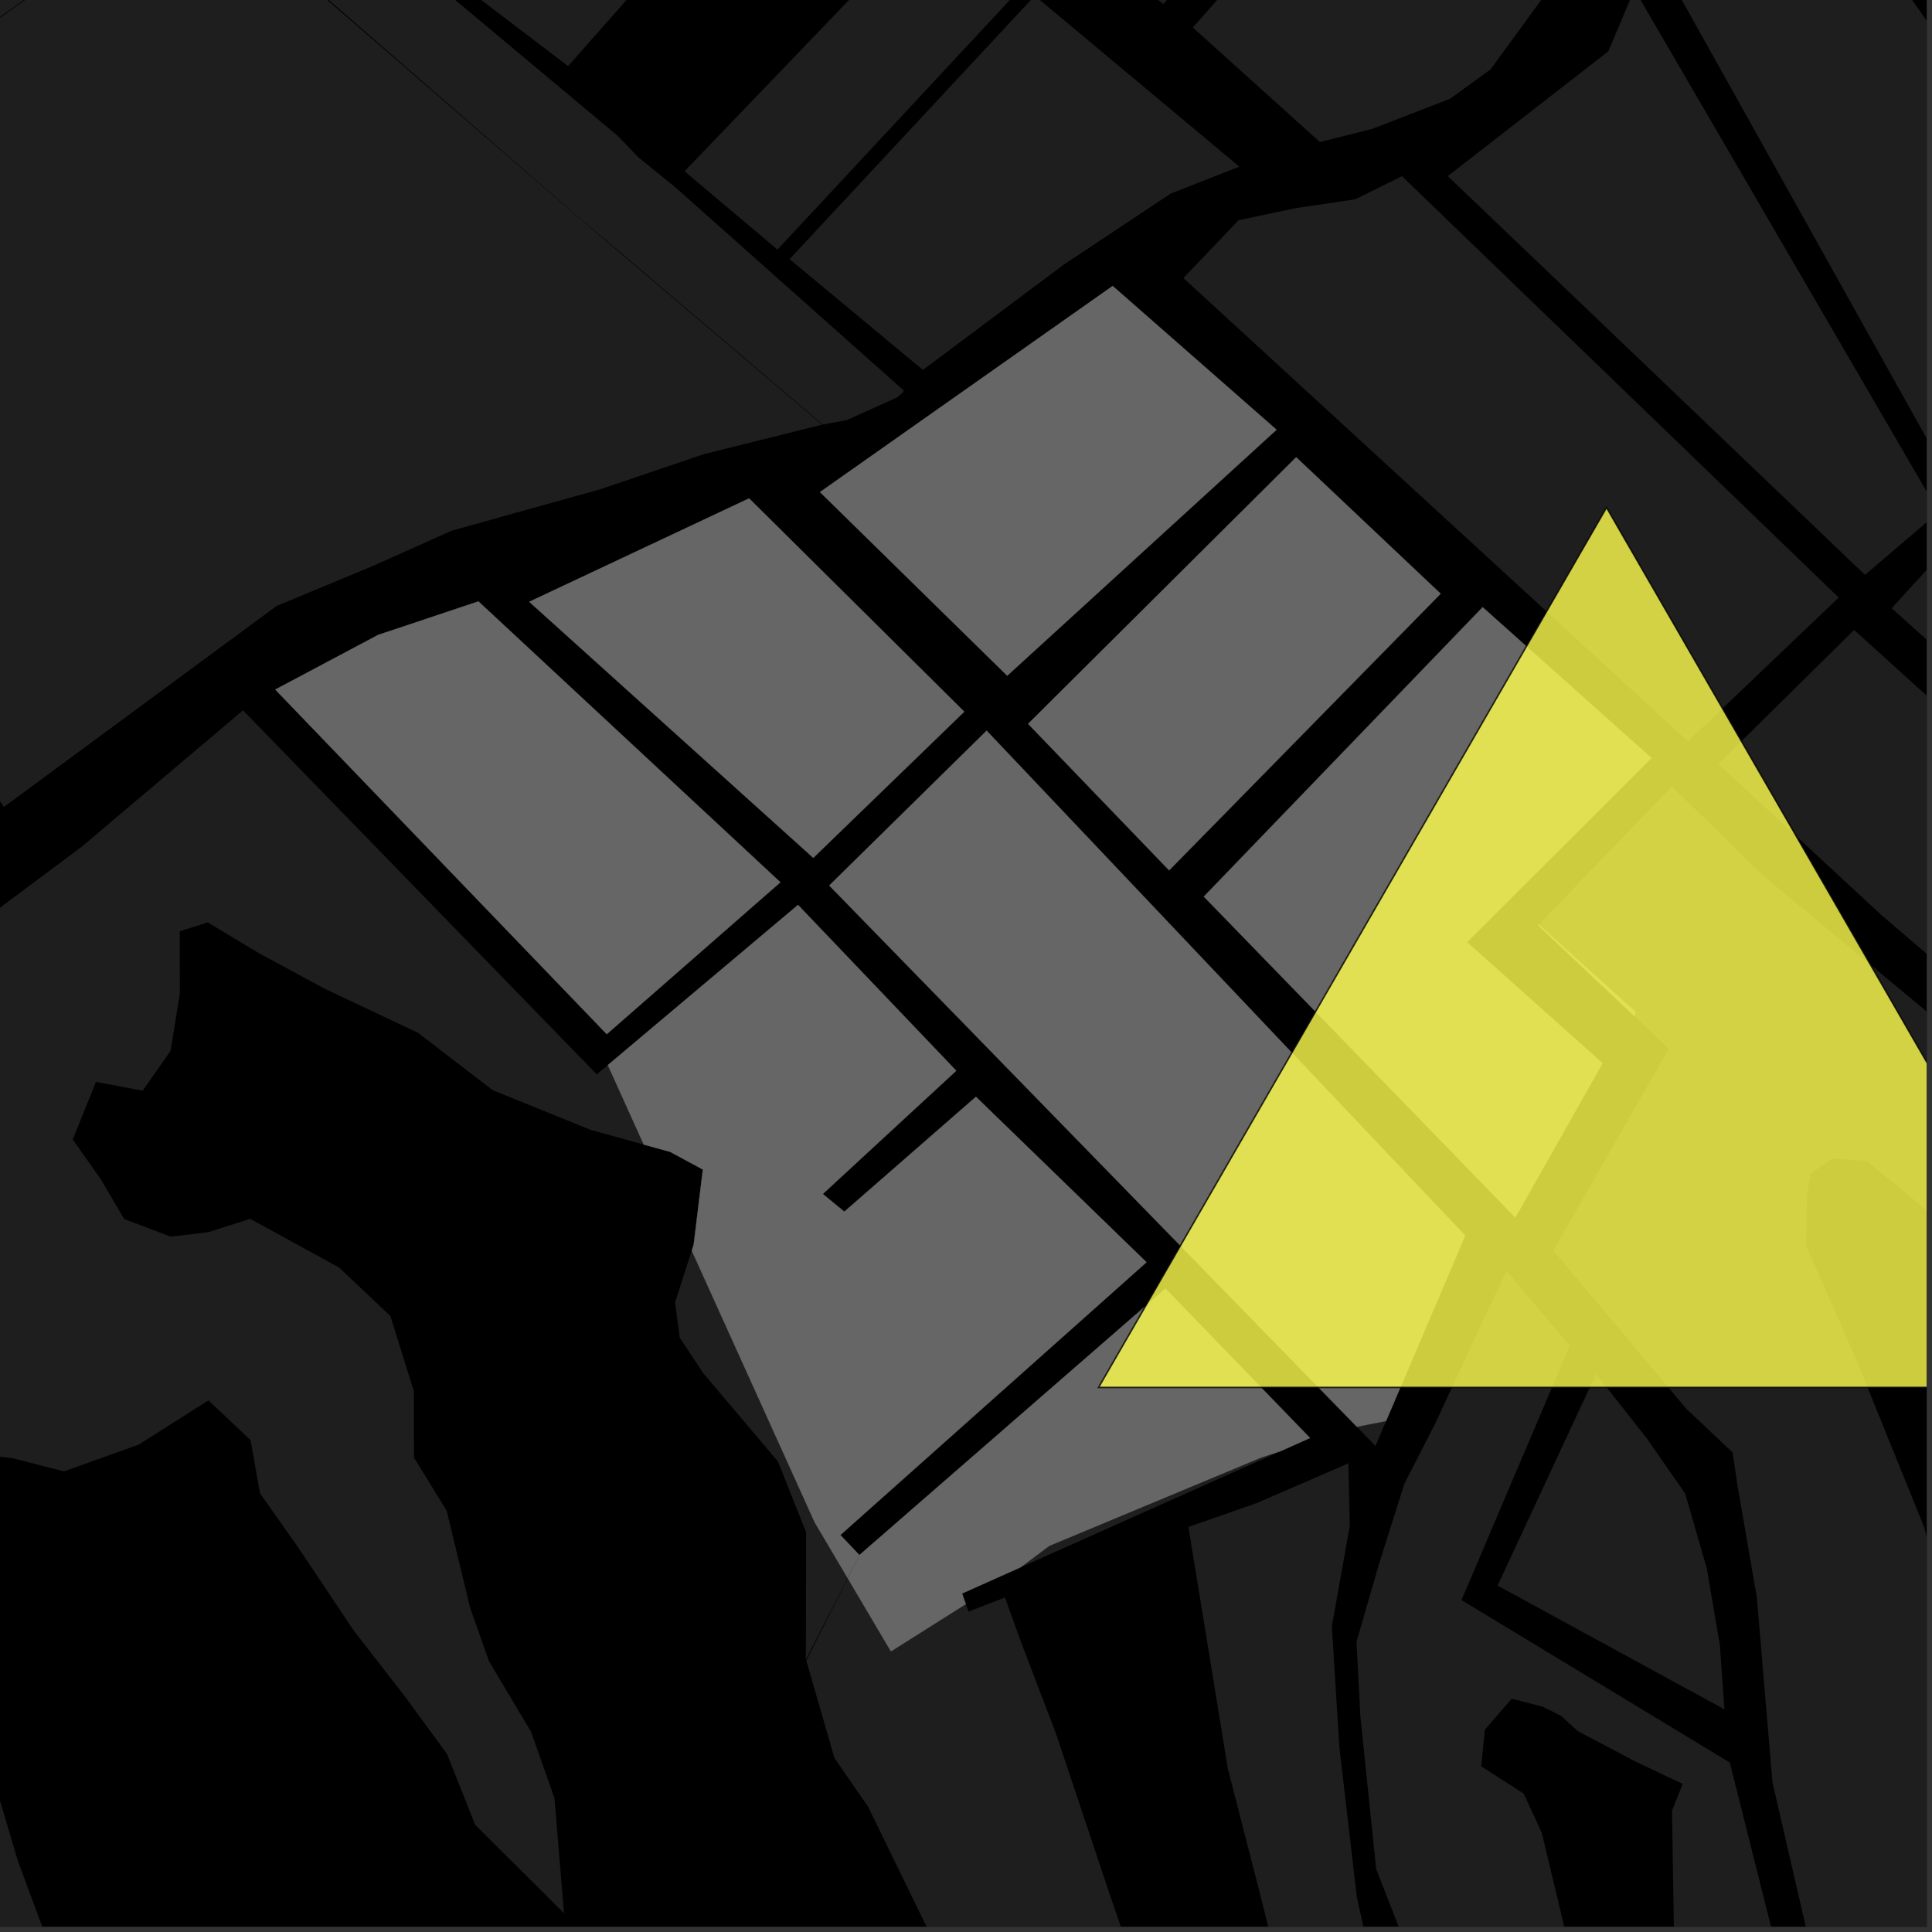 <?xml version="1.0" encoding="UTF-8"?>
<svg xmlns="http://www.w3.org/2000/svg" xmlns:xlink="http://www.w3.org/1999/xlink" width="361pt" height="361pt" viewBox="0 0 361 361" version="1.1">
<rect x="0" y="0" width="361" height="361" fill="#333333" stroke="none"/>
<defs>
<clipPath id="clip1">
  <path d="M 287 146 L 360 146 L 360 310 L 287 310 Z M 287 146 "/>
</clipPath>
<clipPath id="clip2">
  <path d="M 270 0 L 360 0 L 360 108 L 270 108 Z M 270 0 "/>
</clipPath>
<clipPath id="clip3">
  <path d="M 0 132 L 195 132 L 195 360 L 0 360 Z M 0 132 "/>
</clipPath>
<clipPath id="clip4">
  <path d="M 308 0 L 360 0 L 360 258 L 308 258 Z M 308 0 "/>
</clipPath>
<clipPath id="clip5">
  <path d="M 253 237 L 345 237 L 345 360 L 253 360 Z M 253 237 "/>
</clipPath>
<clipPath id="clip6">
  <path d="M 222 273 L 270 273 L 270 360 L 222 360 Z M 222 273 "/>
</clipPath>
<clipPath id="clip7">
  <path d="M 150 294 L 253 294 L 253 360 L 150 360 Z M 150 294 "/>
</clipPath>
<clipPath id="clip8">
  <path d="M 324 0 L 360 0 L 360 146 L 324 146 Z M 324 0 "/>
</clipPath>
<clipPath id="clip9">
  <path d="M 329 299 L 360 299 L 360 360 L 329 360 Z M 329 299 "/>
</clipPath>
<clipPath id="clip10">
  <path d="M 0 215 L 57 215 L 57 360 L 0 360 Z M 0 215 "/>
</clipPath>
<clipPath id="clip11">
  <path d="M 205 94 L 360 94 L 360 260 L 205 260 Z M 205 94 "/>
</clipPath>
<clipPath id="clip12">
  <path d="M 203 93 L 360 93 L 360 261 L 203 261 Z M 203 93 "/>
</clipPath>
</defs>
<g id="surface9198">
<path style="fill-rule:nonzero;fill:rgb(0%,0%,0%);fill-opacity:1;stroke-width:0.03;stroke-linecap:square;stroke-linejoin:miter;stroke:rgb(0%,0%,0%);stroke-opacity:1;stroke-miterlimit:10;" d="M 0 178 L 360 178 L 360 -182 L 0 -182 Z M 0 178 " transform="matrix(1,0,0,1,0,182)"/>
<path style=" stroke:none;fill-rule:nonzero;fill:rgb(39.999%,39.999%,39.999%);fill-opacity:0.3;" d="M -65.891 -9.656 L -53.602 -18.207 L -28.668 -45.781 L -15.906 -61.5 L -1.906 -73.297 L 11.656 -84.191 L 23.648 -91.828 L 29.879 -95.367 L 31.125 -95.211 L 31.656 -94.625 L 31.453 -93.41 L 14.68 -79.754 L 3.648 -70.535 L -2.477 -64.707 L -7.727 -59.57 L -10.348 -56.102 L -11.512 -51.527 L -10.922 -47.094 L -8.578 -42.938 L -6.238 -40.863 L -35.871 -19.27 L -65.891 2.605 Z M -65.891 -9.656 "/>
<path style=" stroke:none;fill-rule:nonzero;fill:rgb(39.999%,39.999%,39.999%);fill-opacity:0.3;" d="M 108.586 41.012 L 39.004 -19.5 L 50.504 -28.898 L 115.445 25.406 L 119.266 29.375 L 126.254 35.051 L 168.898 72.988 L 168.551 73.488 L 167.496 74.324 L 158.191 78.508 L 153.727 79.328 L 115.195 46.551 Z M 108.586 41.012 "/>
<path style=" stroke:none;fill-rule:nonzero;fill:rgb(39.999%,39.999%,39.999%);fill-opacity:0.3;" d="M -68.461 9.926 L -56.219 23.785 L -55.301 24.738 L -54.609 25.664 L -45.879 35.617 L 32.047 -19.289 L 38.852 -19.316 L 108.559 41.039 L 115.113 46.609 L 153.625 79.348 L 131.426 84.891 L 112.184 91.414 L 84.387 99.164 L 69.742 105.723 L 51.695 113.219 L 38.77 122.746 L 4.281 148.168 L 0.406 150.32 L -25.469 113.035 L -28.168 115.137 L -28.203 115.164 L -81.234 40.039 Z M -68.461 9.926 "/>
<path style=" stroke:none;fill-rule:nonzero;fill:rgb(39.999%,39.999%,39.999%);fill-opacity:0.3;" d="M -56.102 23.691 L -68.348 9.738 L -8.828 -31.211 L 28.152 -53.758 L 43.07 -62.715 L 60.438 -71.449 L 78.008 -78.145 L 83.477 -78.152 L 91.094 -77.977 L 100.602 -74.484 L 124.523 -57.809 L 100.477 -31.055 L 88.945 -40.578 L 104.457 -63.863 L 103.391 -64.547 L 102.32 -65.23 L 86.484 -41.754 L 80.836 -41.723 L 74.574 -41.547 L 64.484 -40.047 L 58.191 -37.805 L 54.41 -35.242 L 51.891 -32.848 L 44.133 -40.844 L 38.906 -37.293 L 33.273 -43.059 L -23.527 -0.637 Z M -56.102 23.691 "/>
<path style=" stroke:none;fill-rule:nonzero;fill:rgb(39.999%,39.999%,39.999%);fill-opacity:0.3;" d="M 222.883 5.129 L 277.375 -56.332 L 299.652 -36.652 L 294.746 -12.773 L 289.277 -1.785 L 278.492 12.984 L 270.969 18.445 L 256.371 24.098 L 246.621 26.543 Z M 222.883 5.129 "/>
<path style=" stroke:none;fill-rule:nonzero;fill:rgb(39.999%,39.999%,39.999%);fill-opacity:0.3;" d="M 193.355 -0.793 L 231.574 31.141 L 218.766 36.164 L 198.805 49.422 L 172.449 69.125 L 147.535 48.422 Z M 193.355 -0.793 "/>
<path style=" stroke:none;fill-rule:nonzero;fill:rgb(39.999%,39.999%,39.999%);fill-opacity:0.3;" d="M 199.945 -46.457 L 236.047 -20.473 L 217.367 0.75 L 182.418 -26.984 Z M 199.945 -46.457 "/>
<path style=" stroke:none;fill-rule:nonzero;fill:rgb(39.999%,39.999%,39.999%);fill-opacity:0.3;" d="M 127.906 32 L 175.707 -17.766 L 191.938 -3.488 L 145.27 46.637 Z M 127.906 32 "/>
<path style=" stroke:none;fill-rule:nonzero;fill:rgb(39.999%,39.999%,39.999%);fill-opacity:0.3;" d="M 100.23 -25.336 L 123.73 -7.547 L 106.148 12.355 L 82.008 -6.031 Z M 100.23 -25.336 "/>
<path style=" stroke:none;fill-rule:nonzero;fill:rgb(39.999%,39.999%,39.999%);fill-opacity:0.3;" d="M 31.973 -19.355 L -45.863 35.406 L -54.43 25.531 L -21.25 1.523 L 28.832 -34.719 L 34.406 -29.941 L 42.625 -35.934 L 47.293 -31.824 L 30.691 -21.078 L 31.332 -20.215 Z M 31.973 -19.355 "/>
<g clip-path="url(#clip1)" clip-rule="nonzero">
<path style=" stroke:none;fill-rule:nonzero;fill:rgb(39.999%,39.999%,39.999%);fill-opacity:0.3;" d="M 418.047 290.773 L 411.113 268.203 L 348.828 216.945 L 342.352 216.453 L 338.352 219.281 L 337.625 223.426 L 337.48 232.773 L 346.98 254.375 L 359.52 285.312 L 363.094 299.285 L 329.785 301.996 L 329.168 309.09 L 328.266 298.426 L 324.68 277.703 L 323.746 271.41 L 315.086 263.223 L 290.234 233.648 L 311.816 195.945 L 305.371 189.859 L 305.672 189.102 L 287.52 172.766 L 312.387 146.945 L 329.59 163.734 L 386.02 210.609 L 474.152 264.188 L 475.855 266.793 L 450.789 275.031 Z M 418.047 290.773 "/>
</g>
<g clip-path="url(#clip2)" clip-rule="nonzero">
<path style=" stroke:none;fill-rule:nonzero;fill:rgb(39.999%,39.999%,39.999%);fill-opacity:0.3;" d="M 270.52 32.906 L 300.52 9.59 L 305.402 -1.969 L 362.234 95.668 L 348.484 107.422 Z M 270.52 32.906 "/>
</g>
<path style=" stroke:none;fill-rule:nonzero;fill:rgb(39.999%,39.999%,39.999%);fill-opacity:0.3;" d="M 221.125 51.957 L 231.426 41.148 L 242.039 38.902 L 253.262 37.234 L 261.965 32.918 L 343.57 111.656 L 315.414 138.52 Z M 221.125 51.957 "/>
<path style=" stroke:none;fill-rule:nonzero;fill:rgb(39.999%,39.999%,39.999%);fill-opacity:0.3;" d="M 259 265.516 L 257.012 270.172 L 253.535 266.605 Z M 259 265.516 "/>
<path style=" stroke:none;fill-rule:nonzero;fill:rgb(39.999%,39.999%,39.999%);fill-opacity:0.3;" d="M 279.828 296.273 L 298.227 256.719 L 307.668 268.707 L 314.891 279.09 L 318.906 293.016 L 321.352 307.305 L 322.219 319.398 Z M 279.828 296.273 "/>
<path style=" stroke:none;fill-rule:nonzero;fill:rgb(39.999%,39.999%,39.999%);fill-opacity:0.3;" d="M 4.281 148.168 L 0.73 150.785 L 0.406 150.32 Z M 4.281 148.168 "/>
<path style=" stroke:none;fill-rule:nonzero;fill:rgb(39.999%,39.999%,39.999%);fill-opacity:0.3;" d="M 150.578 310.121 L 150.621 286.312 L 145.367 273.09 L 138.379 264.832 L 131.391 256.57 L 127.02 249.961 L 126.137 243.348 L 129.254 233.684 L 152.223 284.457 L 158.375 294.867 Z M 150.578 310.121 "/>
<g clip-path="url(#clip3)" clip-rule="nonzero">
<path style=" stroke:none;fill-rule:nonzero;fill:rgb(39.999%,39.999%,39.999%);fill-opacity:0.3;" d="M 120.289 213.867 L 110.387 211.121 L 92.062 203.703 L 78.094 192.973 L 60.641 184.727 L 48.422 178.129 L 38.816 172.355 L 33.59 174.016 L 33.605 185.594 L 31.879 196.344 L 26.66 203.797 L 17.934 202.152 L 13.594 212.91 L 18.836 220.344 L 23.207 227.781 L 31.934 231.078 L 38.91 230.238 L 46.754 227.746 L 63.336 236.82 L 72.945 245.902 L 77.328 259.957 L 77.348 272.359 L 83.465 282.273 L 87.855 300.461 L 91.359 310.379 L 99.227 323.598 L 103.609 335.996 L 105.387 357.492 L 88.789 340.977 L 83.539 327.754 L 75.672 317.016 L 66.059 304.625 L 55.57 288.93 L 48.578 279.016 L 46.82 269.094 L 38.957 261.664 L 25.891 269.949 L 11.945 274.934 L 2.348 272.465 L -4.629 271.648 L -12.473 274.969 L -11.594 279.926 L -2.855 291.492 L -1.969 300.586 L -8.07 301.422 L -15.047 301.434 L -26.398 293.18 L -35.996 289.059 L -49.074 290.73 L -43.832 297.34 L -43.812 308.914 L -37.703 311.387 L -28.973 319.645 L -23.734 322.117 L -11.523 323.754 L -2.797 327.051 L 3.34 347.715 L 9.469 364.246 L 18.195 367.539 L 27.793 371.66 L 48.73 374.938 L 74.039 387.309 L 92.371 398.859 L 117.688 417.844 L 143.879 436.824 L 161.355 459.129 L 177.949 474.816 L 194.551 495.465 L 193.191 501.203 L 189.852 503.852 L 182.605 509.152 L 166.445 519.754 L 159.203 525.582 L 141.359 528.25 L 121.836 529.336 L 108.469 529.543 L 88.129 525.238 L 67.66 516.953 L 56.555 510.438 L -11.09 411.602 L -53.836 351.316 L -76.852 305.285 L -88.91 298.707 L -94.391 250.48 L -97.973 215.539 L -49.527 196.496 L -40 194.309 L -24.355 186.859 L -3.57 172.266 L 15.246 158.227 L 45.41 132.727 L 111.508 200.746 L 113.57 199.012 Z M 120.289 213.867 "/>
</g>
<g clip-path="url(#clip4)" clip-rule="nonzero">
<path style=" stroke:none;fill-rule:nonzero;fill:rgb(39.999%,39.999%,39.999%);fill-opacity:0.3;" d="M 326.137 -44.488 L 390.992 48.121 L 447.945 84.688 L 493.996 114.254 L 497.52 115.895 L 515.02 127.723 L 507.055 160.902 L 480.656 147.949 L 426.461 118.133 L 395.141 101.039 L 401.062 125.117 L 410.926 142.207 L 412.727 145.34 L 413.055 151.195 L 410.98 155.254 L 406.406 160.645 L 398.918 165.371 L 393.203 164.758 L 380.426 153.719 L 375.199 154.246 L 371.695 158.648 L 372.469 164.031 L 428.766 205.121 L 489.77 232.93 L 483.949 257.18 L 468.727 250.438 L 442.875 238.656 L 412.449 218.809 L 380.504 195.789 L 378.105 193.734 L 351.52 170.961 L 321.082 142.754 L 346.441 117.707 L 369.309 138.383 L 372.508 135.992 L 375.711 133.605 L 353.461 113.652 L 368.523 97.172 L 308.75 -9.859 Z M 326.137 -44.488 "/>
</g>
<g clip-path="url(#clip5)" clip-rule="nonzero">
<path style=" stroke:none;fill-rule:nonzero;fill:rgb(39.999%,39.999%,39.999%);fill-opacity:0.3;" d="M 281.504 237.496 L 293.309 251.449 L 273.09 298.977 L 323.215 329.332 L 344.188 412.797 L 316.52 415.242 L 315.336 405.023 L 314.34 390.789 L 312.93 370.695 L 312.422 338.312 L 314.422 333.328 L 305.762 329.238 L 294.836 323.48 L 291.684 320.609 L 288.23 318.895 L 282.465 317.41 L 277.449 323.215 L 276.777 330.043 L 284.711 335.148 L 288.094 342.488 L 293.594 365.465 L 296.375 380.191 L 294.117 401.906 L 295.641 431.809 L 294.789 453.582 L 277.133 453.605 L 272.371 420.148 L 266.141 382.434 L 264.824 368.934 L 257.141 349.219 L 254.199 320.848 L 253.465 306.766 L 257.695 292.168 L 262.406 277.25 L 268.129 266.074 L 276.938 247.125 Z M 281.504 237.496 "/>
</g>
<g clip-path="url(#clip6)" clip-rule="nonzero">
<path style=" stroke:none;fill-rule:nonzero;fill:rgb(39.999%,39.999%,39.999%);fill-opacity:0.3;" d="M 234.891 280.828 L 251.953 273.422 L 252.215 285.09 L 248.859 303.879 L 250.285 326.645 L 253.527 354.488 L 257.93 374.262 L 266.391 403.066 L 269.664 429.668 L 268.887 440.023 L 268.512 454.523 L 257.23 456.668 L 248.773 451.07 L 246.711 440.418 L 247.617 431.012 L 248.02 413.602 L 248.27 402.836 L 246.301 383.344 L 239.512 370.016 L 235.48 354.055 L 229.41 330.402 L 222.062 285.316 Z M 234.891 280.828 "/>
</g>
<g clip-path="url(#clip7)" clip-rule="nonzero">
<path style=" stroke:none;fill-rule:nonzero;fill:rgb(39.999%,39.999%,39.999%);fill-opacity:0.3;" d="M 150.66 310.293 L 158.398 294.906 L 166.473 308.57 L 180.469 299.73 L 180.961 301.125 L 187.785 298.5 L 190.691 306.59 L 197.309 323.914 L 207.254 353.676 L 211.953 367.316 L 216.336 381.371 L 223.34 398.727 L 223.355 408.648 L 217.273 424.367 L 217.312 447.523 L 227.797 460.738 L 240.016 466.512 L 252.164 475.566 L 246.066 478.883 L 219.812 476.41 L 201.469 458.242 L 188.359 440.07 L 184.848 425.191 L 181.301 386.328 L 174.285 362.359 L 162.219 337.625 L 155.918 328.48 Z M 150.66 310.293 "/>
</g>
<path style=" stroke:none;fill-rule:nonzero;fill:rgb(39.999%,39.999%,39.999%);fill-opacity:0.3;" d="M 239.336 271.133 L 190.707 292.859 L 196.066 288.844 L 235.523 272.402 Z M 239.336 271.133 "/>
<g clip-path="url(#clip8)" clip-rule="nonzero">
<path style=" stroke:none;fill-rule:nonzero;fill:rgb(39.999%,39.999%,39.999%);fill-opacity:0.3;" d="M 600.715 125.898 L 587.961 145.598 L 547.324 127.961 L 522.73 123.426 L 489.438 104.27 L 407.387 50.887 L 400.23 44.918 L 329.473 -51.852 L 324.043 -65.039 L 331.977 -76.145 L 348.414 -81.898 L 446.277 -68.781 L 433.91 -56.414 L 423.574 -52.969 L 419.414 -51.977 L 412.648 -48.375 L 409.059 -35 L 410.242 -27.082 L 414.723 -15.453 L 419.828 -7.539 L 431.902 3.586 L 449.723 15.938 L 511.262 50.012 L 531.949 62.113 L 552.973 72.664 L 554.73 81.688 L 581.094 105.855 L 606.305 116.082 Z M 600.715 125.898 "/>
</g>
<path style=" stroke:none;fill-rule:nonzero;fill:rgb(39.999%,39.999%,39.999%);fill-opacity:0.3;" d="M 305.371 189.859 L 287.402 172.887 L 287.52 172.766 L 305.672 189.102 Z M 305.371 189.859 "/>
<path style=" stroke:none;fill-rule:nonzero;fill:rgb(39.999%,39.999%,39.999%);fill-opacity:0.3;" d="M 224.934 167.531 L 277.039 113.453 L 308.57 141.637 L 274.117 176.051 L 299.445 198.664 L 283.145 227.492 Z M 224.934 167.531 "/>
<path style=" stroke:none;fill-rule:nonzero;fill:rgb(39.999%,39.999%,39.999%);fill-opacity:0.3;" d="M 192.102 135.254 L 242.195 85.43 L 269.191 110.938 L 218.457 162.629 Z M 192.102 135.254 "/>
<path style=" stroke:none;fill-rule:nonzero;fill:rgb(39.999%,39.999%,39.999%);fill-opacity:0.3;" d="M 51.43 128.844 L 70.648 118.633 L 89.395 112.371 L 145.824 164.859 L 113.375 193.242 Z M 51.43 128.844 "/>
<path style=" stroke:none;fill-rule:nonzero;fill:rgb(39.999%,39.999%,39.999%);fill-opacity:0.3;" d="M 98.883 112.445 L 139.969 93.121 L 180.18 132.98 L 151.965 160.297 Z M 98.883 112.445 "/>
<path style=" stroke:none;fill-rule:nonzero;fill:rgb(39.999%,39.999%,39.999%);fill-opacity:0.3;" d="M 153.215 91.945 L 207.906 53.43 L 238.531 80.297 L 188.203 126.262 Z M 153.215 91.945 "/>
<path style=" stroke:none;fill-rule:nonzero;fill:rgb(39.999%,39.999%,39.999%);fill-opacity:0.3;" d="M 154.945 165.461 L 184.355 136.527 L 273.773 230.875 L 259 265.516 L 253.535 266.605 Z M 154.945 165.461 "/>
<path style=" stroke:none;fill-rule:nonzero;fill:rgb(39.999%,39.999%,39.999%);fill-opacity:0.3;" d="M 129.254 233.684 L 129.609 232.594 L 131.328 218.531 L 125.219 215.234 L 120.289 213.867 L 113.57 199.012 L 149.113 169.082 L 178.684 200.07 L 153.75 223.094 L 155.754 224.75 L 157.762 226.402 L 182.355 204.934 L 214.234 235.855 L 157.031 286.824 L 158.812 288.691 L 160.578 290.559 L 158.375 294.867 L 152.223 284.457 Z M 129.254 233.684 "/>
<path style=" stroke:none;fill-rule:nonzero;fill:rgb(39.999%,39.999%,39.999%);fill-opacity:0.3;" d="M 158.398 294.906 L 160.582 290.562 L 217.77 240.781 L 244.789 268.695 L 239.336 271.133 L 235.523 272.402 L 196.066 288.844 L 190.707 292.859 L 179.77 297.75 L 180.363 299.438 L 180.469 299.73 L 166.473 308.57 Z M 158.398 294.906 "/>
<g clip-path="url(#clip9)" clip-rule="nonzero">
<path style=" stroke:none;fill-rule:nonzero;fill:rgb(39.999%,39.999%,39.999%);fill-opacity:0.3;" d="M 363.094 299.285 L 370.09 326.652 L 383.871 372.203 L 342.074 380.219 L 331.191 333.008 L 329.168 309.09 L 329.785 301.996 Z M 363.094 299.285 "/>
</g>
<g clip-path="url(#clip10)" clip-rule="nonzero">
<path style=" stroke:none;fill-rule:nonzero;fill:rgb(39.999%,39.999%,39.999%);fill-opacity:0.3;" d="M 56.555 510.438 L 50.695 507 L 9.723 469.371 L -10.367 445.469 L -79.586 397.285 L -101.262 216.832 L -97.973 215.539 L -94.391 250.48 L -88.91 298.707 L -76.852 305.285 L -53.836 351.316 L -11.09 411.602 Z M 56.555 510.438 "/>
</g>
<path style="fill-rule:nonzero;fill:rgb(39.999%,39.999%,39.999%);fill-opacity:1;stroke-width:0.03;stroke-linecap:square;stroke-linejoin:miter;stroke:rgb(39.999%,39.999%,39.999%);stroke-opacity:1;stroke-miterlimit:3.239;" d="M 379.371 202.859 L 361.402 185.887 L 361.52 185.766 L 379.672 202.102 Z M 379.371 202.859 " transform="matrix(1,0,0,1,-74,-13)"/>
<path style="fill-rule:nonzero;fill:rgb(39.999%,39.999%,39.999%);fill-opacity:1;stroke-width:0.03;stroke-linecap:square;stroke-linejoin:miter;stroke:rgb(39.999%,39.999%,39.999%);stroke-opacity:1;stroke-miterlimit:3.239;" d="M 298.934 180.531 L 351.039 126.453 L 382.57 154.637 L 348.117 189.051 L 373.445 211.664 L 357.145 240.492 Z M 298.934 180.531 " transform="matrix(1,0,0,1,-74,-13)"/>
<path style="fill-rule:nonzero;fill:rgb(39.999%,39.999%,39.999%);fill-opacity:1;stroke-width:0.03;stroke-linecap:square;stroke-linejoin:miter;stroke:rgb(39.999%,39.999%,39.999%);stroke-opacity:1;stroke-miterlimit:3.239;" d="M 266.102 148.254 L 316.195 98.43 L 343.191 123.938 L 292.457 175.629 Z M 266.102 148.254 " transform="matrix(1,0,0,1,-74,-13)"/>
<path style="fill-rule:nonzero;fill:rgb(39.999%,39.999%,39.999%);fill-opacity:1;stroke-width:0.03;stroke-linecap:square;stroke-linejoin:miter;stroke:rgb(39.999%,39.999%,39.999%);stroke-opacity:1;stroke-miterlimit:3.239;" d="M 125.43 141.844 L 144.648 131.633 L 163.395 125.371 L 219.824 177.859 L 187.375 206.242 Z M 125.43 141.844 " transform="matrix(1,0,0,1,-74,-13)"/>
<path style="fill-rule:nonzero;fill:rgb(39.999%,39.999%,39.999%);fill-opacity:1;stroke-width:0.03;stroke-linecap:square;stroke-linejoin:miter;stroke:rgb(39.999%,39.999%,39.999%);stroke-opacity:1;stroke-miterlimit:3.239;" d="M 172.883 125.445 L 213.969 106.121 L 254.18 145.98 L 225.965 173.297 Z M 172.883 125.445 " transform="matrix(1,0,0,1,-74,-13)"/>
<path style="fill-rule:nonzero;fill:rgb(39.999%,39.999%,39.999%);fill-opacity:1;stroke-width:0.03;stroke-linecap:square;stroke-linejoin:miter;stroke:rgb(39.999%,39.999%,39.999%);stroke-opacity:1;stroke-miterlimit:3.239;" d="M 227.215 104.945 L 281.906 66.43 L 312.531 93.297 L 262.203 139.262 Z M 227.215 104.945 " transform="matrix(1,0,0,1,-74,-13)"/>
<path style="fill-rule:nonzero;fill:rgb(39.999%,39.999%,39.999%);fill-opacity:1;stroke-width:0.03;stroke-linecap:square;stroke-linejoin:miter;stroke:rgb(39.999%,39.999%,39.999%);stroke-opacity:1;stroke-miterlimit:3.239;" d="M 228.945 178.461 L 258.355 149.527 L 347.773 243.875 L 333 278.516 L 327.535 279.605 Z M 228.945 178.461 " transform="matrix(1,0,0,1,-74,-13)"/>
<path style="fill-rule:nonzero;fill:rgb(39.999%,39.999%,39.999%);fill-opacity:1;stroke-width:0.03;stroke-linecap:square;stroke-linejoin:miter;stroke:rgb(39.999%,39.999%,39.999%);stroke-opacity:1;stroke-miterlimit:3.239;" d="M 203.254 246.684 L 203.609 245.594 L 205.328 231.531 L 199.219 228.234 L 194.289 226.867 L 187.57 212.012 L 223.113 182.082 L 252.684 213.07 L 227.75 236.094 L 229.754 237.75 L 231.762 239.402 L 256.355 217.934 L 288.234 248.855 L 231.031 299.824 L 232.812 301.691 L 234.578 303.559 L 232.375 307.867 L 226.223 297.457 Z M 203.254 246.684 " transform="matrix(1,0,0,1,-74,-13)"/>
<path style="fill-rule:nonzero;fill:rgb(39.999%,39.999%,39.999%);fill-opacity:1;stroke-width:0.03;stroke-linecap:square;stroke-linejoin:miter;stroke:rgb(39.999%,39.999%,39.999%);stroke-opacity:1;stroke-miterlimit:3.239;" d="M 232.398 307.906 L 234.582 303.562 L 291.77 253.781 L 318.789 281.695 L 313.336 284.133 L 309.523 285.402 L 270.066 301.844 L 264.707 305.859 L 253.77 310.75 L 254.363 312.438 L 254.469 312.73 L 240.473 321.57 Z M 232.398 307.906 " transform="matrix(1,0,0,1,-74,-13)"/>
<g clip-path="url(#clip11)" clip-rule="nonzero">
<path style=" stroke:none;fill-rule:nonzero;fill:rgb(99.998%,99.998%,30.588%);fill-opacity:0.8;" d="M 300.191 94.84 L 205.27 259.25 L 395.113 259.25 Z M 300.191 94.84 "/>
</g>
<g clip-path="url(#clip12)" clip-rule="nonzero">
<path style="fill:none;stroke-width:0.288;stroke-linecap:square;stroke-linejoin:miter;stroke:rgb(0%,0%,0%);stroke-opacity:0.8;stroke-miterlimit:3.25;" d="M 374.191 107.84 L 279.27 272.25 L 469.113 272.25 Z M 374.191 107.84 " transform="matrix(1,0,0,1,-74,-13)"/>
</g>
</g>
</svg>
